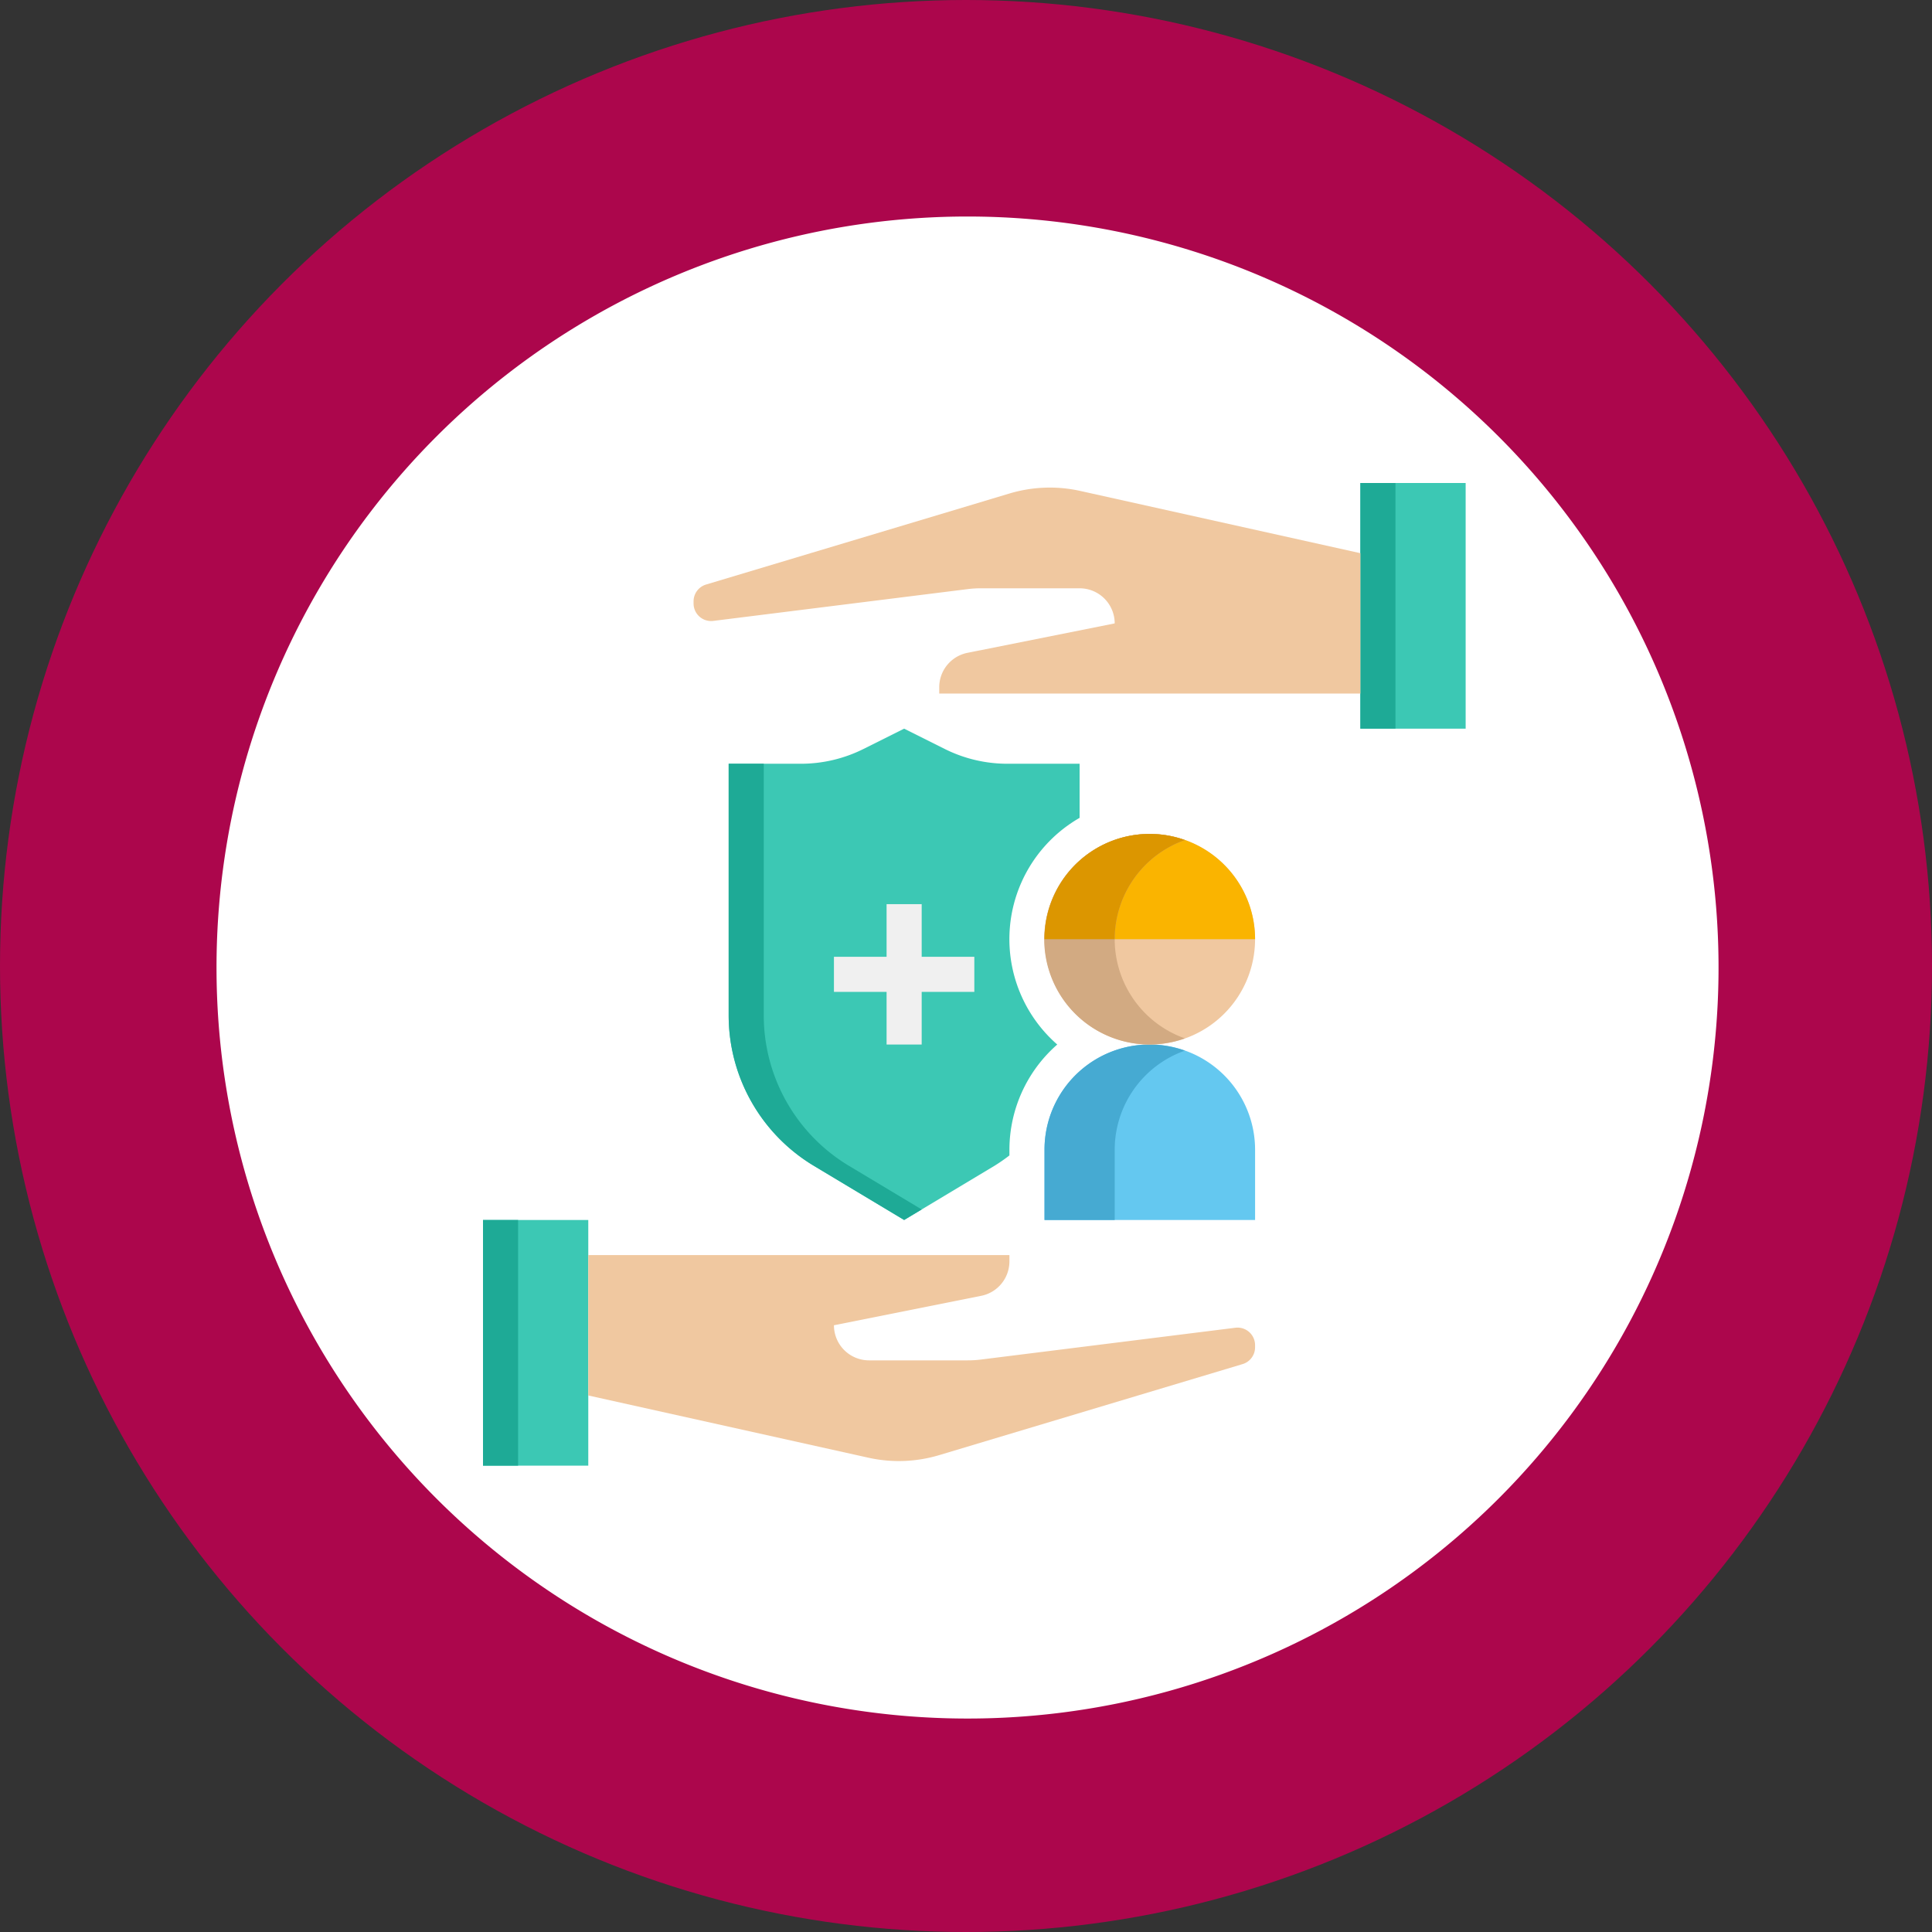 <svg xmlns="http://www.w3.org/2000/svg" width="116" height="116" viewBox="0 0 116 116">
  <rect x="0" y="0" width="116" height="116" fill="#333333" stroke="none"/>
  <g id="img17" transform="translate(-326.578 -4570)">
    <circle id="Elipse_11518" data-name="Elipse 11518" cx="58" cy="58" r="58" transform="translate(326.578 4570)" fill="#ac064c"/>
    <g id="Grupo_1122357" data-name="Grupo 1122357">
      <g id="Grupo_1099870" data-name="Grupo 1099870" transform="translate(339.578 4583)">
        <g id="Grupo_1073526" data-name="Grupo 1073526" transform="translate(0 0)">
          <g id="Grupo_1072785" data-name="Grupo 1072785" transform="translate(0 0)">
            <path id="Trazado_608385" data-name="Trazado 608385" d="M45.092,0A45.092,45.092,0,1,1,0,45.092,45.092,45.092,0,0,1,45.092,0Z" transform="translate(0 0)" fill="none"/>
          </g>
          <g id="Grupo_1073383" data-name="Grupo 1073383" transform="translate(0 0)">
            <path id="Trazado_608385-2" data-name="Trazado 608385" d="M45.092,0A45.092,45.092,0,1,1,0,45.092,45.092,45.092,0,0,1,45.092,0Z" transform="translate(0 0)" fill="#fff"/>
          </g>
        </g>
      </g>
      <g id="Grupo_1099871" data-name="Grupo 1099871" transform="translate(-62.559 -1443.469)">
        <rect id="Rectángulo_401104" data-name="Rectángulo 401104" width="59" height="59" transform="translate(418.137 6042.469)" fill="none"/>
        <g id="Icons" transform="translate(414.137 6038.469)">
          <g id="Grupo_1122234" data-name="Grupo 1122234" transform="translate(4 4)">
            <g id="Grupo_1122232" data-name="Grupo 1122232">
              <g id="Grupo_1122218" data-name="Grupo 1122218" transform="translate(14.75 14.75)">
                <path id="Trazado_912362" data-name="Trazado 912362" d="M34.857,43.286a8.4,8.4,0,0,1,2.872-6.321,8.4,8.4,0,0,1,1.342-13.61V20.107H34.74a8.423,8.423,0,0,1-3.77-.89L28.536,18,26.1,19.217a8.423,8.423,0,0,1-3.77.89H18V35.213a10.535,10.535,0,0,0,5.115,9.034L28.536,47.5l5.421-3.252a10.6,10.6,0,0,0,.9-.624Z" transform="translate(-18 -18)" fill="#3cc8b4"/>
              </g>
              <g id="Grupo_1122219" data-name="Grupo 1122219" transform="translate(33.714 33.714)">
                <path id="Trazado_912363" data-name="Trazado 912363" d="M48.643,46.536H36V42.321a6.321,6.321,0,0,1,12.643,0Z" transform="translate(-36 -36)" fill="#64c8f0"/>
              </g>
              <g id="Grupo_1122220" data-name="Grupo 1122220" transform="translate(33.714 33.714)">
                <path id="Trazado_912364" data-name="Trazado 912364" d="M44.429,36.368A6.307,6.307,0,0,0,36,42.321v4.214h4.214V42.321A6.317,6.317,0,0,1,44.429,36.368Z" transform="translate(-36 -36)" fill="#46aad2"/>
              </g>
              <g id="Grupo_1122221" data-name="Grupo 1122221" transform="translate(14.75 16.857)">
                <path id="Trazado_912365" data-name="Trazado 912365" d="M25.222,44.14a10.535,10.535,0,0,1-5.115-9.034V20H18V35.106a10.535,10.535,0,0,0,5.115,9.034l5.421,3.252,1.054-.632Z" transform="translate(-18 -20)" fill="#1eaa96"/>
              </g>
              <g id="Grupo_1122222" data-name="Grupo 1122222" transform="translate(0 44.25)">
                <path id="Trazado_912366" data-name="Trazado 912366" d="M4,46h6.321V60.75H4Z" transform="translate(-4 -46)" fill="#3cc8b4"/>
              </g>
              <g id="Grupo_1122223" data-name="Grupo 1122223" transform="translate(0 44.25)">
                <path id="Trazado_912367" data-name="Trazado 912367" d="M4,46H6.107V60.75H4Z" transform="translate(-4 -46)" fill="#1eaa96"/>
              </g>
              <g id="Grupo_1122224" data-name="Grupo 1122224" transform="translate(6.321 46.357)">
                <path id="Trazado_912368" data-name="Trazado 912368" d="M48.852,52.363l-15.282,1.91a6.287,6.287,0,0,1-.784.048H26.857a2.107,2.107,0,0,1-2.107-2.107l8.842-1.768a2.108,2.108,0,0,0,1.694-2.067V48H10v8.429l16.819,3.737a8.424,8.424,0,0,0,4.25-.155l18.215-5.465a1.05,1.05,0,0,0,.751-1.008v-.13a1.053,1.053,0,0,0-1.184-1.045Z" transform="translate(-10 -48)" fill="#f0c8a0"/>
              </g>
              <g id="Grupo_1122225" data-name="Grupo 1122225" transform="translate(52.679)">
                <path id="Trazado_912369" data-name="Trazado 912369" d="M54,4h6.321V18.75H54Z" transform="translate(-54 -4)" fill="#3cc8b4"/>
              </g>
              <g id="Grupo_1122226" data-name="Grupo 1122226" transform="translate(52.679)">
                <path id="Trazado_912370" data-name="Trazado 912370" d="M54,4h2.107V18.75H54Z" transform="translate(-54 -4)" fill="#1eaa96"/>
              </g>
              <g id="Grupo_1122227" data-name="Grupo 1122227" transform="translate(12.643 0.275)">
                <path id="Trazado_912371" data-name="Trazado 912371" d="M17.184,12.266l15.282-1.91a6.3,6.3,0,0,1,.784-.048h5.928a2.107,2.107,0,0,1,2.107,2.107l-8.842,1.768A2.108,2.108,0,0,0,30.75,16.25v.379H56.036V8.2L39.216,4.462a8.425,8.425,0,0,0-4.25.155L16.751,10.082A1.054,1.054,0,0,0,16,11.091v.13a1.053,1.053,0,0,0,1.184,1.045Z" transform="translate(-16 -4.261)" fill="#f0c8a0"/>
              </g>
              <g id="Grupo_1122228" data-name="Grupo 1122228" transform="translate(33.714 21.071)">
                <path id="Trazado_912372" data-name="Trazado 912372" d="M42.321,36.643a6.321,6.321,0,1,1,6.321-6.321A6.321,6.321,0,0,1,42.321,36.643Z" transform="translate(-36 -24)" fill="#f0c8a0"/>
              </g>
              <g id="Grupo_1122229" data-name="Grupo 1122229" transform="translate(33.714 21.071)">
                <path id="Trazado_912373" data-name="Trazado 912373" d="M36,30.321a6.321,6.321,0,1,1,12.643,0Z" transform="translate(-36 -24)" fill="#fab400"/>
              </g>
              <g id="Grupo_1122230" data-name="Grupo 1122230" transform="translate(33.714 21.071)">
                <path id="Trazado_912374" data-name="Trazado 912374" d="M40.214,30.321a6.317,6.317,0,0,1,4.214-5.954,6.321,6.321,0,1,0,0,11.907A6.317,6.317,0,0,1,40.214,30.321Z" transform="translate(-36 -24)" fill="#d2aa82"/>
              </g>
              <g id="Grupo_1122231" data-name="Grupo 1122231" transform="translate(33.714 21.071)">
                <path id="Trazado_912375" data-name="Trazado 912375" d="M44.429,24.368A6.307,6.307,0,0,0,36,30.321h4.214a6.317,6.317,0,0,1,4.214-5.954Z" transform="translate(-36 -24)" fill="#dc9600"/>
              </g>
            </g>
            <g id="Grupo_1122233" data-name="Grupo 1122233" transform="translate(21.071 25.286)">
              <path id="Trazado_912376" data-name="Trazado 912376" d="M32.429,31.161H29.268V28H27.161v3.161H24v2.107h3.161v3.161h2.107V33.268h3.161Z" transform="translate(-24 -28)" fill="#f0f0f0"/>
            </g>
          </g>
        </g>
      </g>
    </g>
  </g>
</svg>
